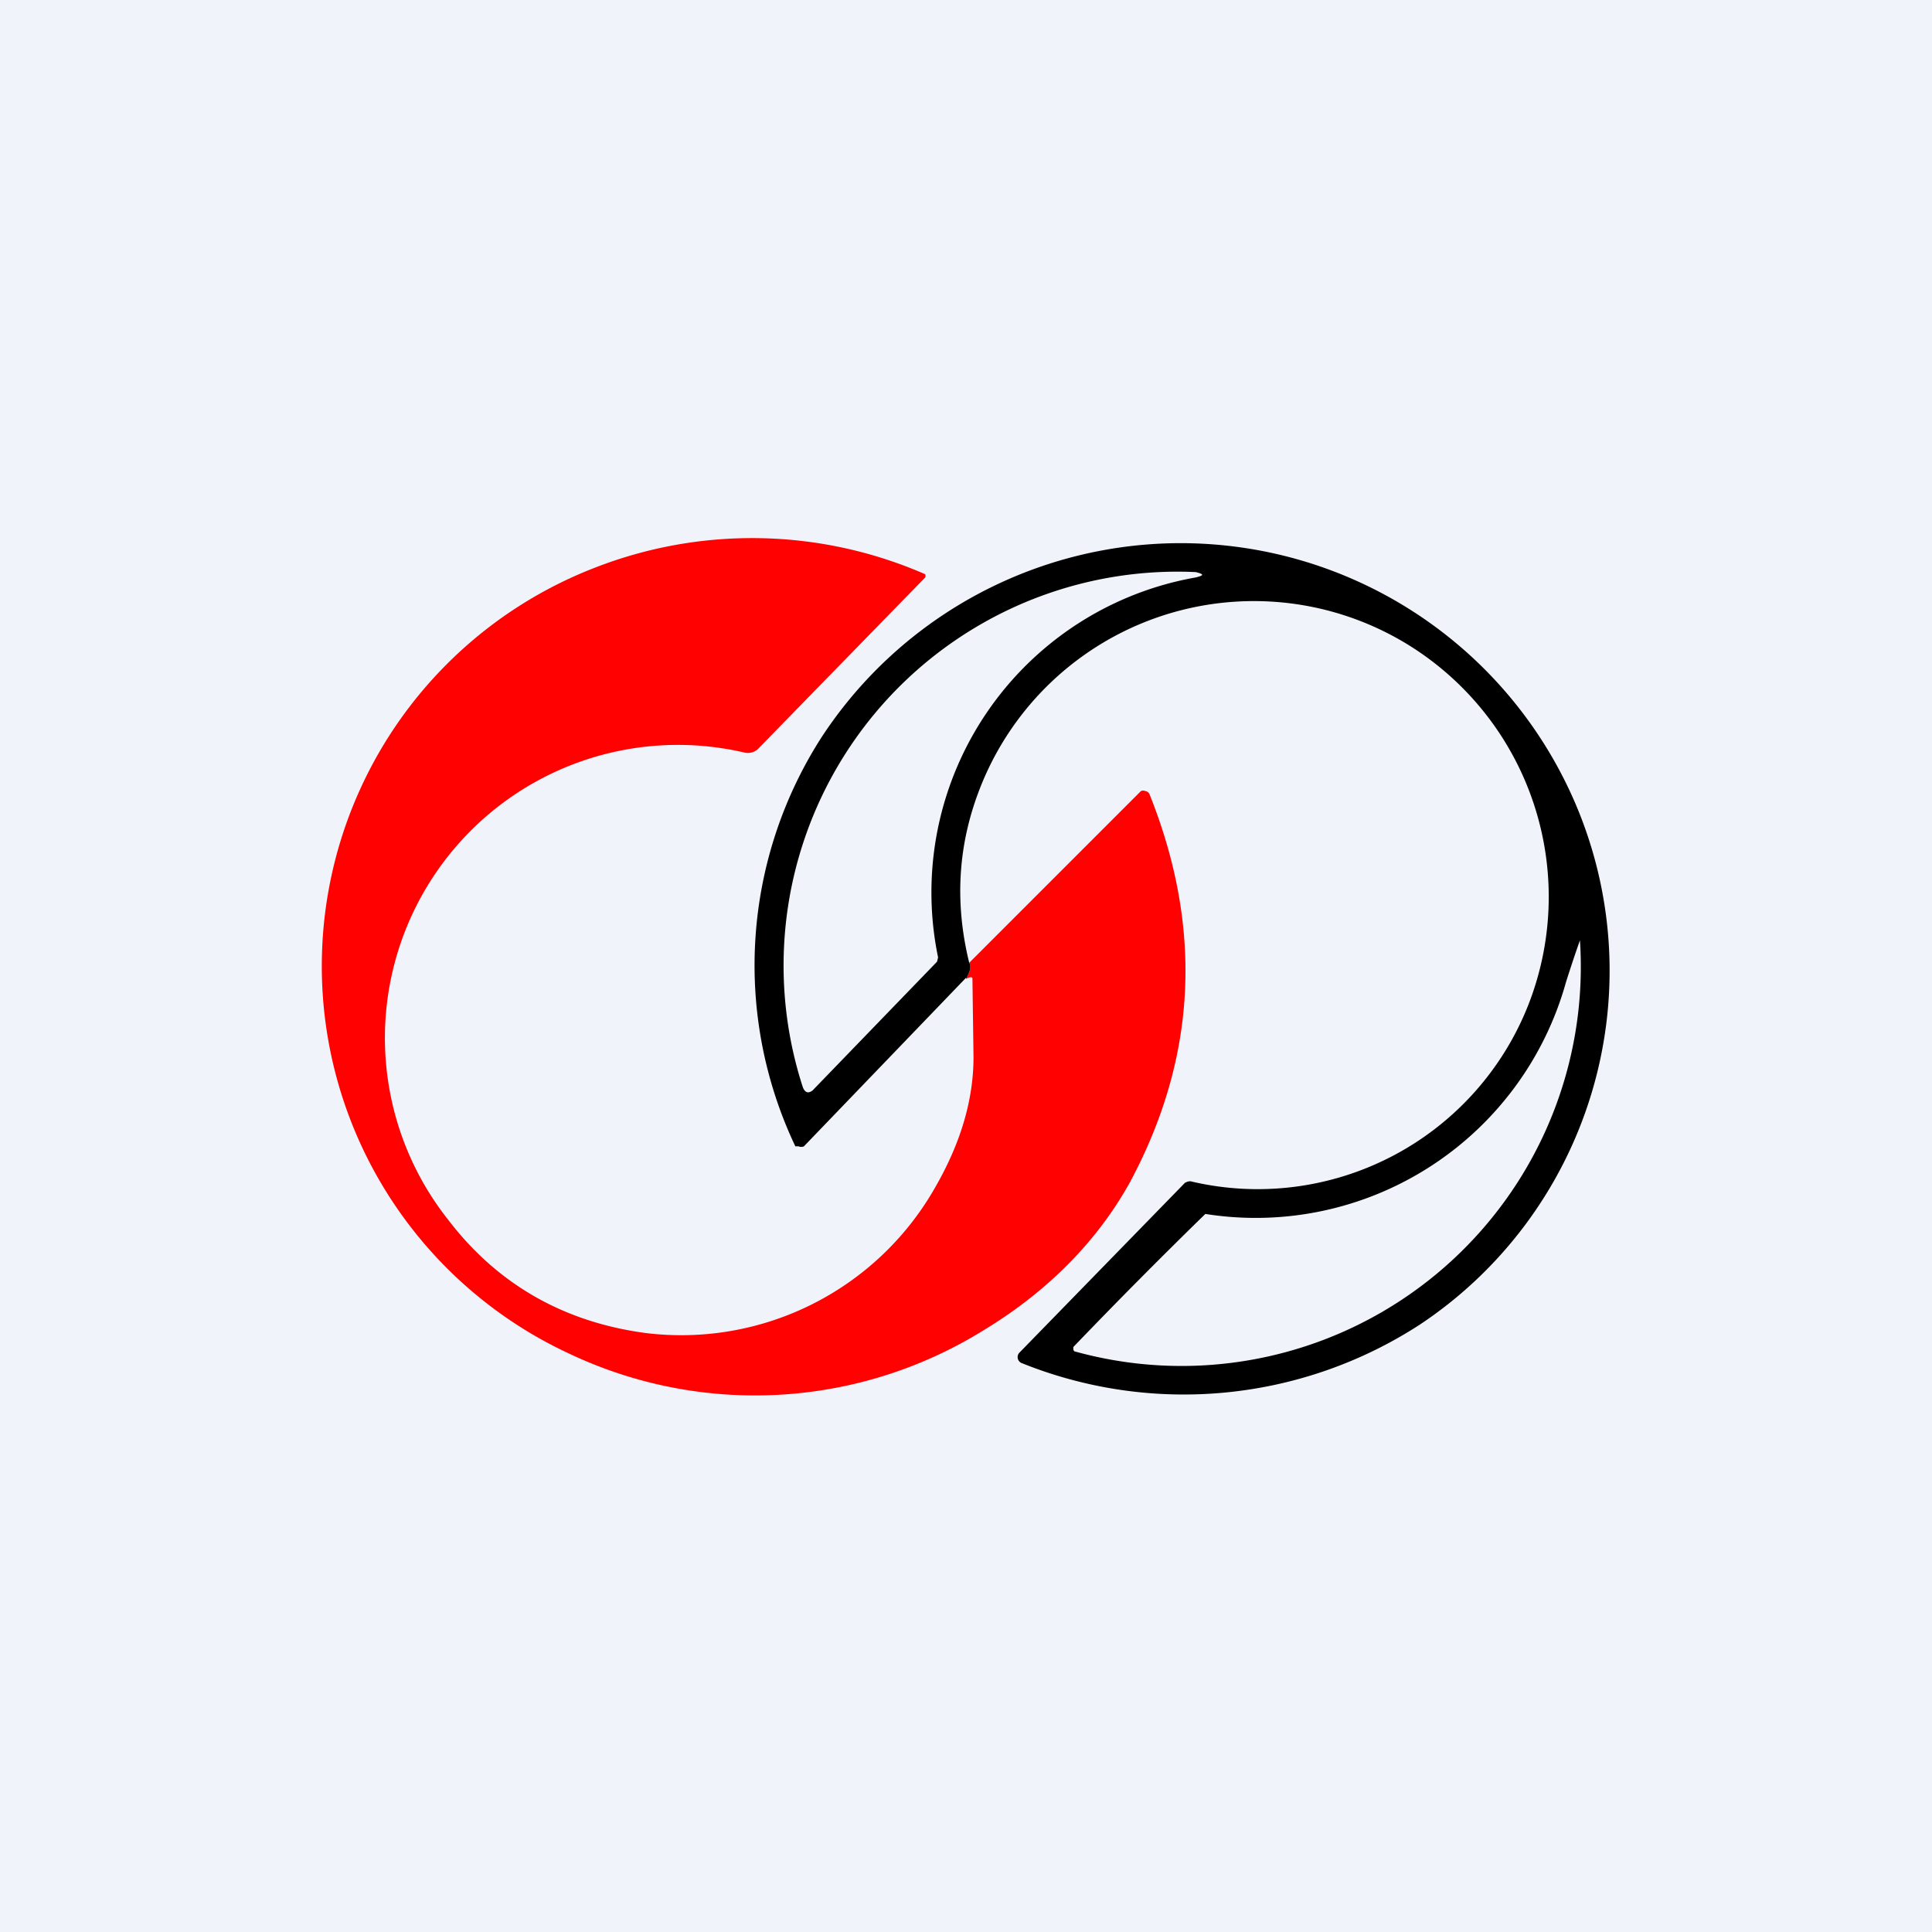 <!-- by TradingView --><svg width="18" height="18" viewBox="0 0 18 18" xmlns="http://www.w3.org/2000/svg"><path fill="#F0F3FA" d="M0 0h18v18H0z"/><path d="M9 9.12c.04-.07.05-.12.03-.15l1.6-1.6a.05.05 0 0 1 .04 0 .05.05 0 0 1 .04.03c.5 1.25.44 2.45-.18 3.61-.32.58-.8 1.04-1.36 1.38a4.04 4.04 0 0 1-3.87.22 3.98 3.98 0 0 1 .24-7.32 4.03 4.03 0 0 1 3.08.06.04.04 0 0 1 0 .03l-1.56 1.6a.14.14 0 0 1-.13.03 2.73 2.73 0 0 0-2.75 4.36c.46.6 1.08.95 1.84 1.05a2.72 2.72 0 0 0 2.7-1.37c.24-.42.35-.82.35-1.2l-.01-.73c0-.02-.02-.02-.06 0Z" fill="#FE0100"/><path d="M9 9.12c.04-.07.05-.12.03-.15-.14-.57-.1-1.1.09-1.6a2.74 2.74 0 0 1 4.02-1.35 2.76 2.76 0 0 1 1.1 3.34 2.71 2.71 0 0 1-3.13 1.65c-.03-.01-.05 0-.07.01L9.5 12.6a.06.06 0 0 0 .02.1 4.04 4.04 0 0 0 3.71-.36 3.96 3.96 0 0 0 1.47-4.8 4 4 0 0 0-7.04-.68 3.93 3.93 0 0 0-.25 3.82h.03a.06.06 0 0 0 .05 0L9 9.11Zm2.14-3.74a2.98 2.98 0 0 0-2.4 3.54l-.01.04-1.16 1.2c-.04.03-.07.02-.09-.03a3.67 3.67 0 0 1 3.66-4.8c.08.02.08.03 0 .05ZM10 12.55a52.78 52.78 0 0 1 1.23-1.24 3 3 0 0 0 3.36-2.16 13.42 13.42 0 0 1 .13-.39 3.72 3.72 0 0 1-4.71 3.83.03.03 0 0 1-.01-.02v-.02Z"/></svg>